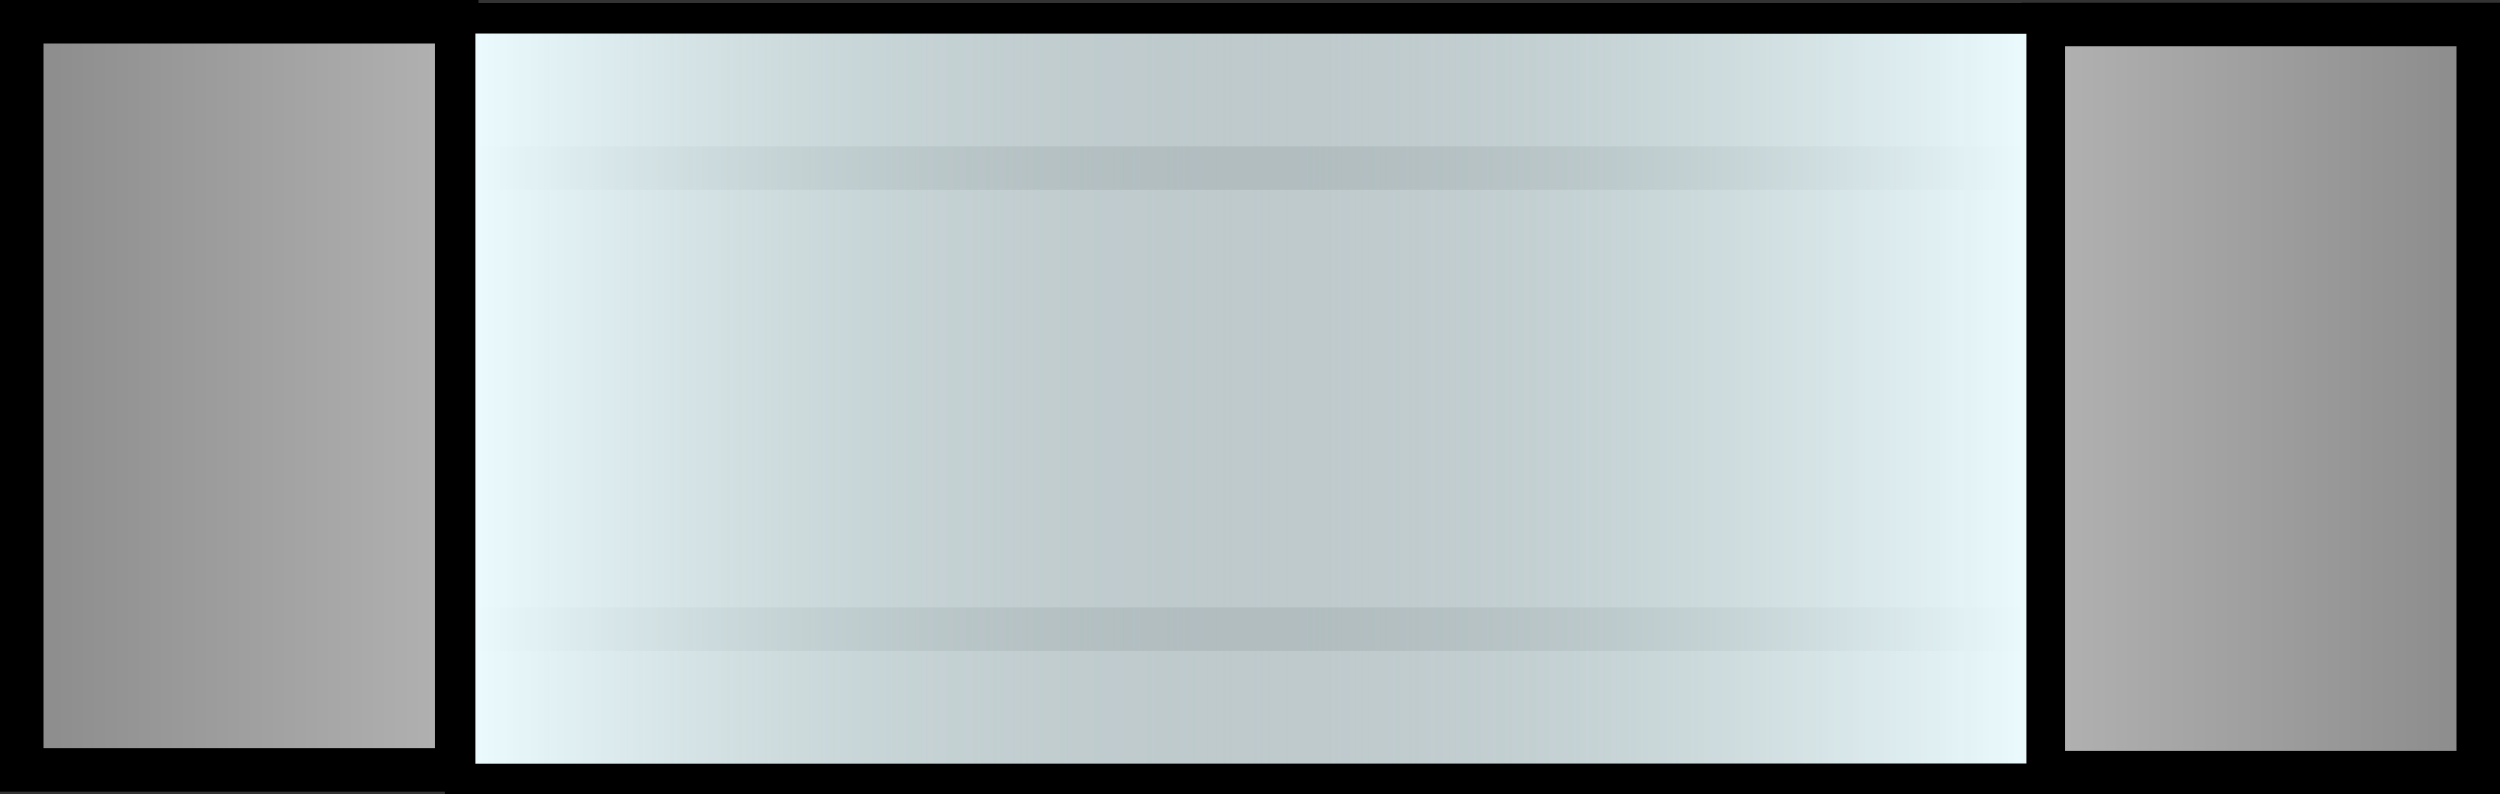 <svg version="1.1" xmlns="http://www.w3.org/2000/svg" xmlns:xlink="http://www.w3.org/1999/xlink" width="287.376" height="91.316" viewBox="0,0,287.376,91.316"><rect x="0" y="0" width="287.376" height="91.316" fill="#333333" stroke="none"/><defs><linearGradient x1="331.071" y1="179.995" x2="381.071" y2="179.995" gradientUnits="userSpaceOnUse" id="color-1"><stop offset="0" stop-color="#b2b2b2"/><stop offset="1" stop-color="#8b8b8b"/></linearGradient><linearGradient x1="148.695" y1="179.679" x2="98.695" y2="179.679" gradientUnits="userSpaceOnUse" id="color-2"><stop offset="0" stop-color="#b2b2b2"/><stop offset="1" stop-color="#8b8b8b"/></linearGradient><linearGradient x1="149.092" y1="180" x2="330.908" y2="180" gradientUnits="userSpaceOnUse" id="color-3"><stop offset="0" stop-color="#ecfcff" stop-opacity="0"/><stop offset="1" stop-color="#ecfcff"/></linearGradient><linearGradient x1="330.908" y1="180" x2="149.092" y2="180" gradientUnits="userSpaceOnUse" id="color-4"><stop offset="0" stop-color="#ecfcff" stop-opacity="0"/><stop offset="1" stop-color="#ecfcff"/></linearGradient></defs><g transform="translate(-96.195,-134.179)"><g data-paper-data="{&quot;isPaintingLayer&quot;:true}" fill-rule="nonzero" stroke="#000000" stroke-linecap="butt" stroke-linejoin="miter" stroke-miterlimit="10" stroke-dasharray="" stroke-dashoffset="0" style="mix-blend-mode: normal"><path d="M147.5,206.5v-53h185v53z" fill="none" stroke-width="5"/><path d="M331.071,222.995v-86h50v86z" fill="url(#color-1)" stroke-width="5"/><path d="M98.695,222.679v-86h50v86z" data-paper-data="{&quot;index&quot;:null}" fill="url(#color-2)" stroke-width="5"/><path d="M149.092,223.717v-87.434h181.817v87.434z" fill="url(#color-3)" stroke-width="3.5"/><path d="M149.092,223.717v-87.434h181.817v87.434z" data-paper-data="{&quot;index&quot;:null}" fill="url(#color-4)" stroke-width="3.5"/></g></g></svg>
